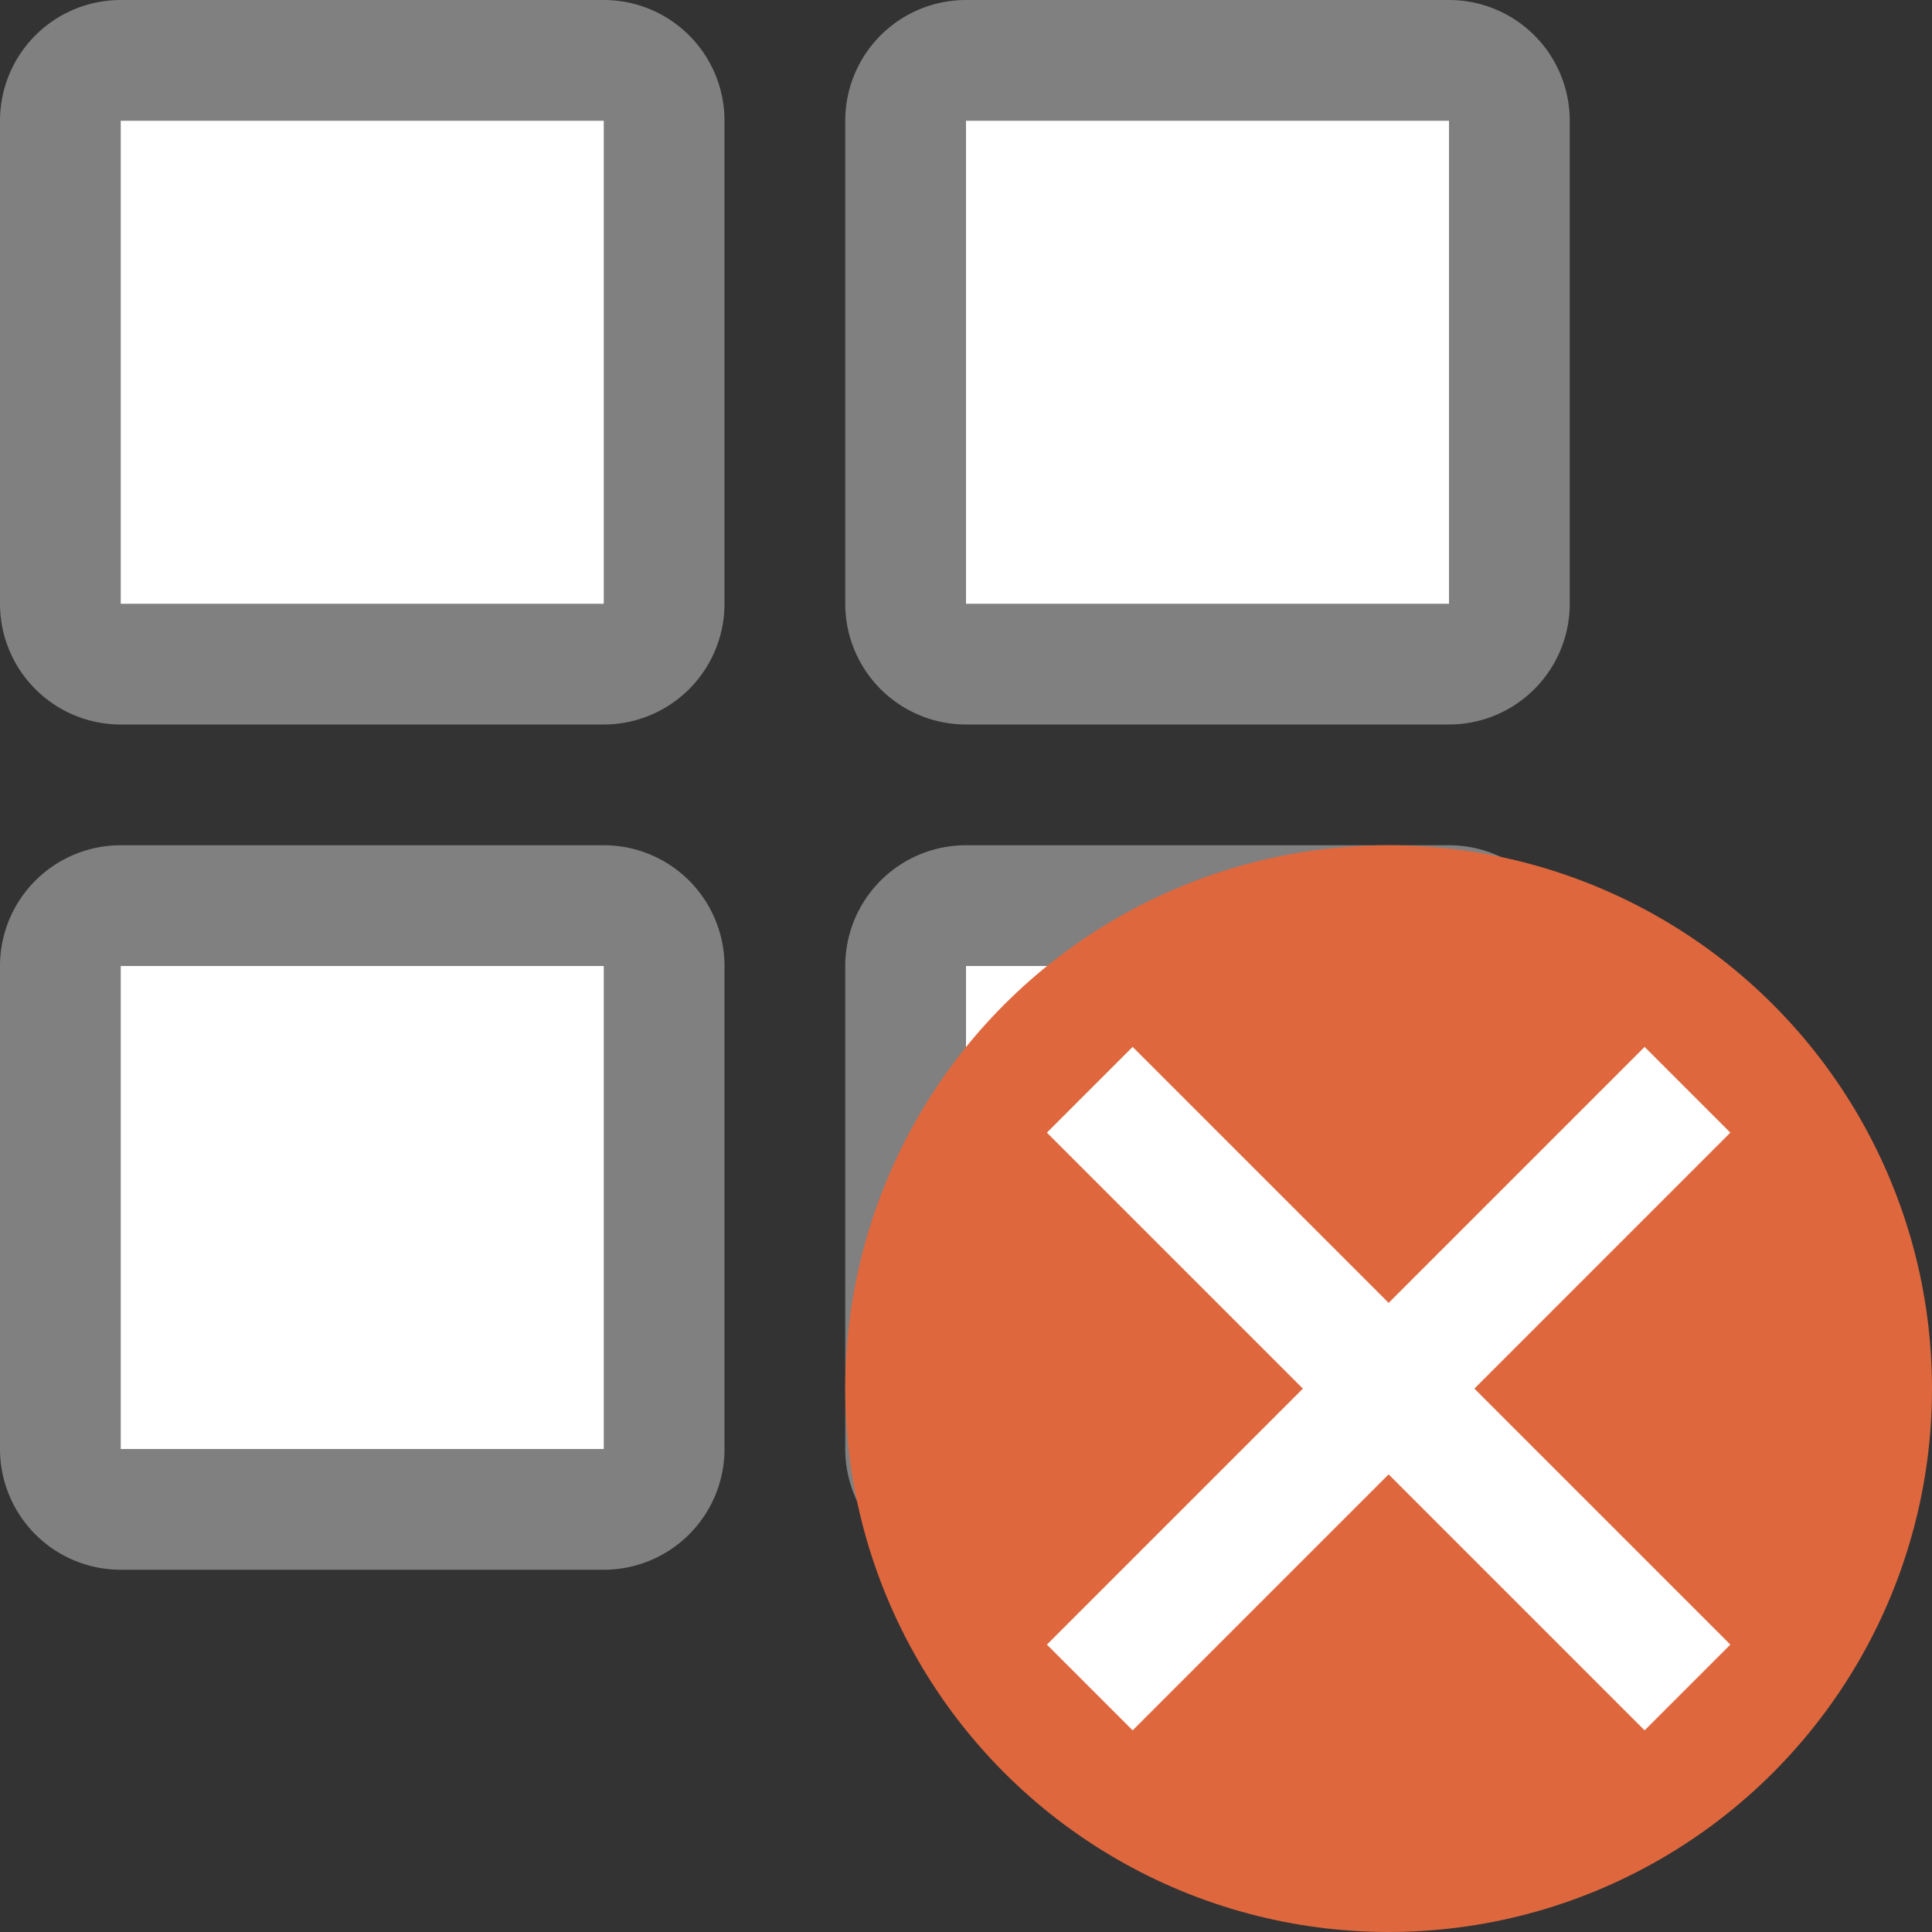 <svg id="图层_1" data-name="图层 1" xmlns="http://www.w3.org/2000/svg" viewBox="0 0 16 16"><rect x="0" y="0" width="16" height="16" fill="#333333" stroke="none"/><title>画板 25</title><rect x="7.5" y="7.5" width="5" height="5" rx="0.5" ry="0.5" style="fill:#fff"/><path d="M12,8v4H8V8h4m0-1H8A1,1,0,0,0,7,8v4a1,1,0,0,0,1,1h4a1,1,0,0,0,1-1V8a1,1,0,0,0-1-1Z" style="fill:gray"/><rect x="0.5" y="0.5" width="5" height="5" rx="0.5" ry="0.5" style="fill:#fff"/><path d="M5,1V5H1V1H5M5,0H1A1,1,0,0,0,0,1V5A1,1,0,0,0,1,6H5A1,1,0,0,0,6,5V1A1,1,0,0,0,5,0Z" style="fill:gray"/><rect x="7.5" y="0.5" width="5" height="5" rx="0.5" ry="0.5" style="fill:#fff"/><path d="M12,1V5H8V1h4m0-1H8A1,1,0,0,0,7,1V5A1,1,0,0,0,8,6h4a1,1,0,0,0,1-1V1a1,1,0,0,0-1-1Z" style="fill:gray"/><rect x="0.5" y="7.5" width="5" height="5" rx="0.5" ry="0.5" style="fill:#fff"/><path d="M5,8v4H1V8H5M5,7H1A1,1,0,0,0,0,8v4a1,1,0,0,0,1,1H5a1,1,0,0,0,1-1V8A1,1,0,0,0,5,7Z" style="fill:gray"/><circle cx="11.5" cy="11.5" r="4.5" style="fill:#de673e"/><polygon points="14.33 9.38 13.62 8.67 11.5 10.79 9.38 8.67 8.67 9.38 10.79 11.5 8.67 13.62 9.38 14.33 11.5 12.21 13.62 14.33 14.33 13.62 12.21 11.5 14.33 9.38" style="fill:#fff"/></svg>